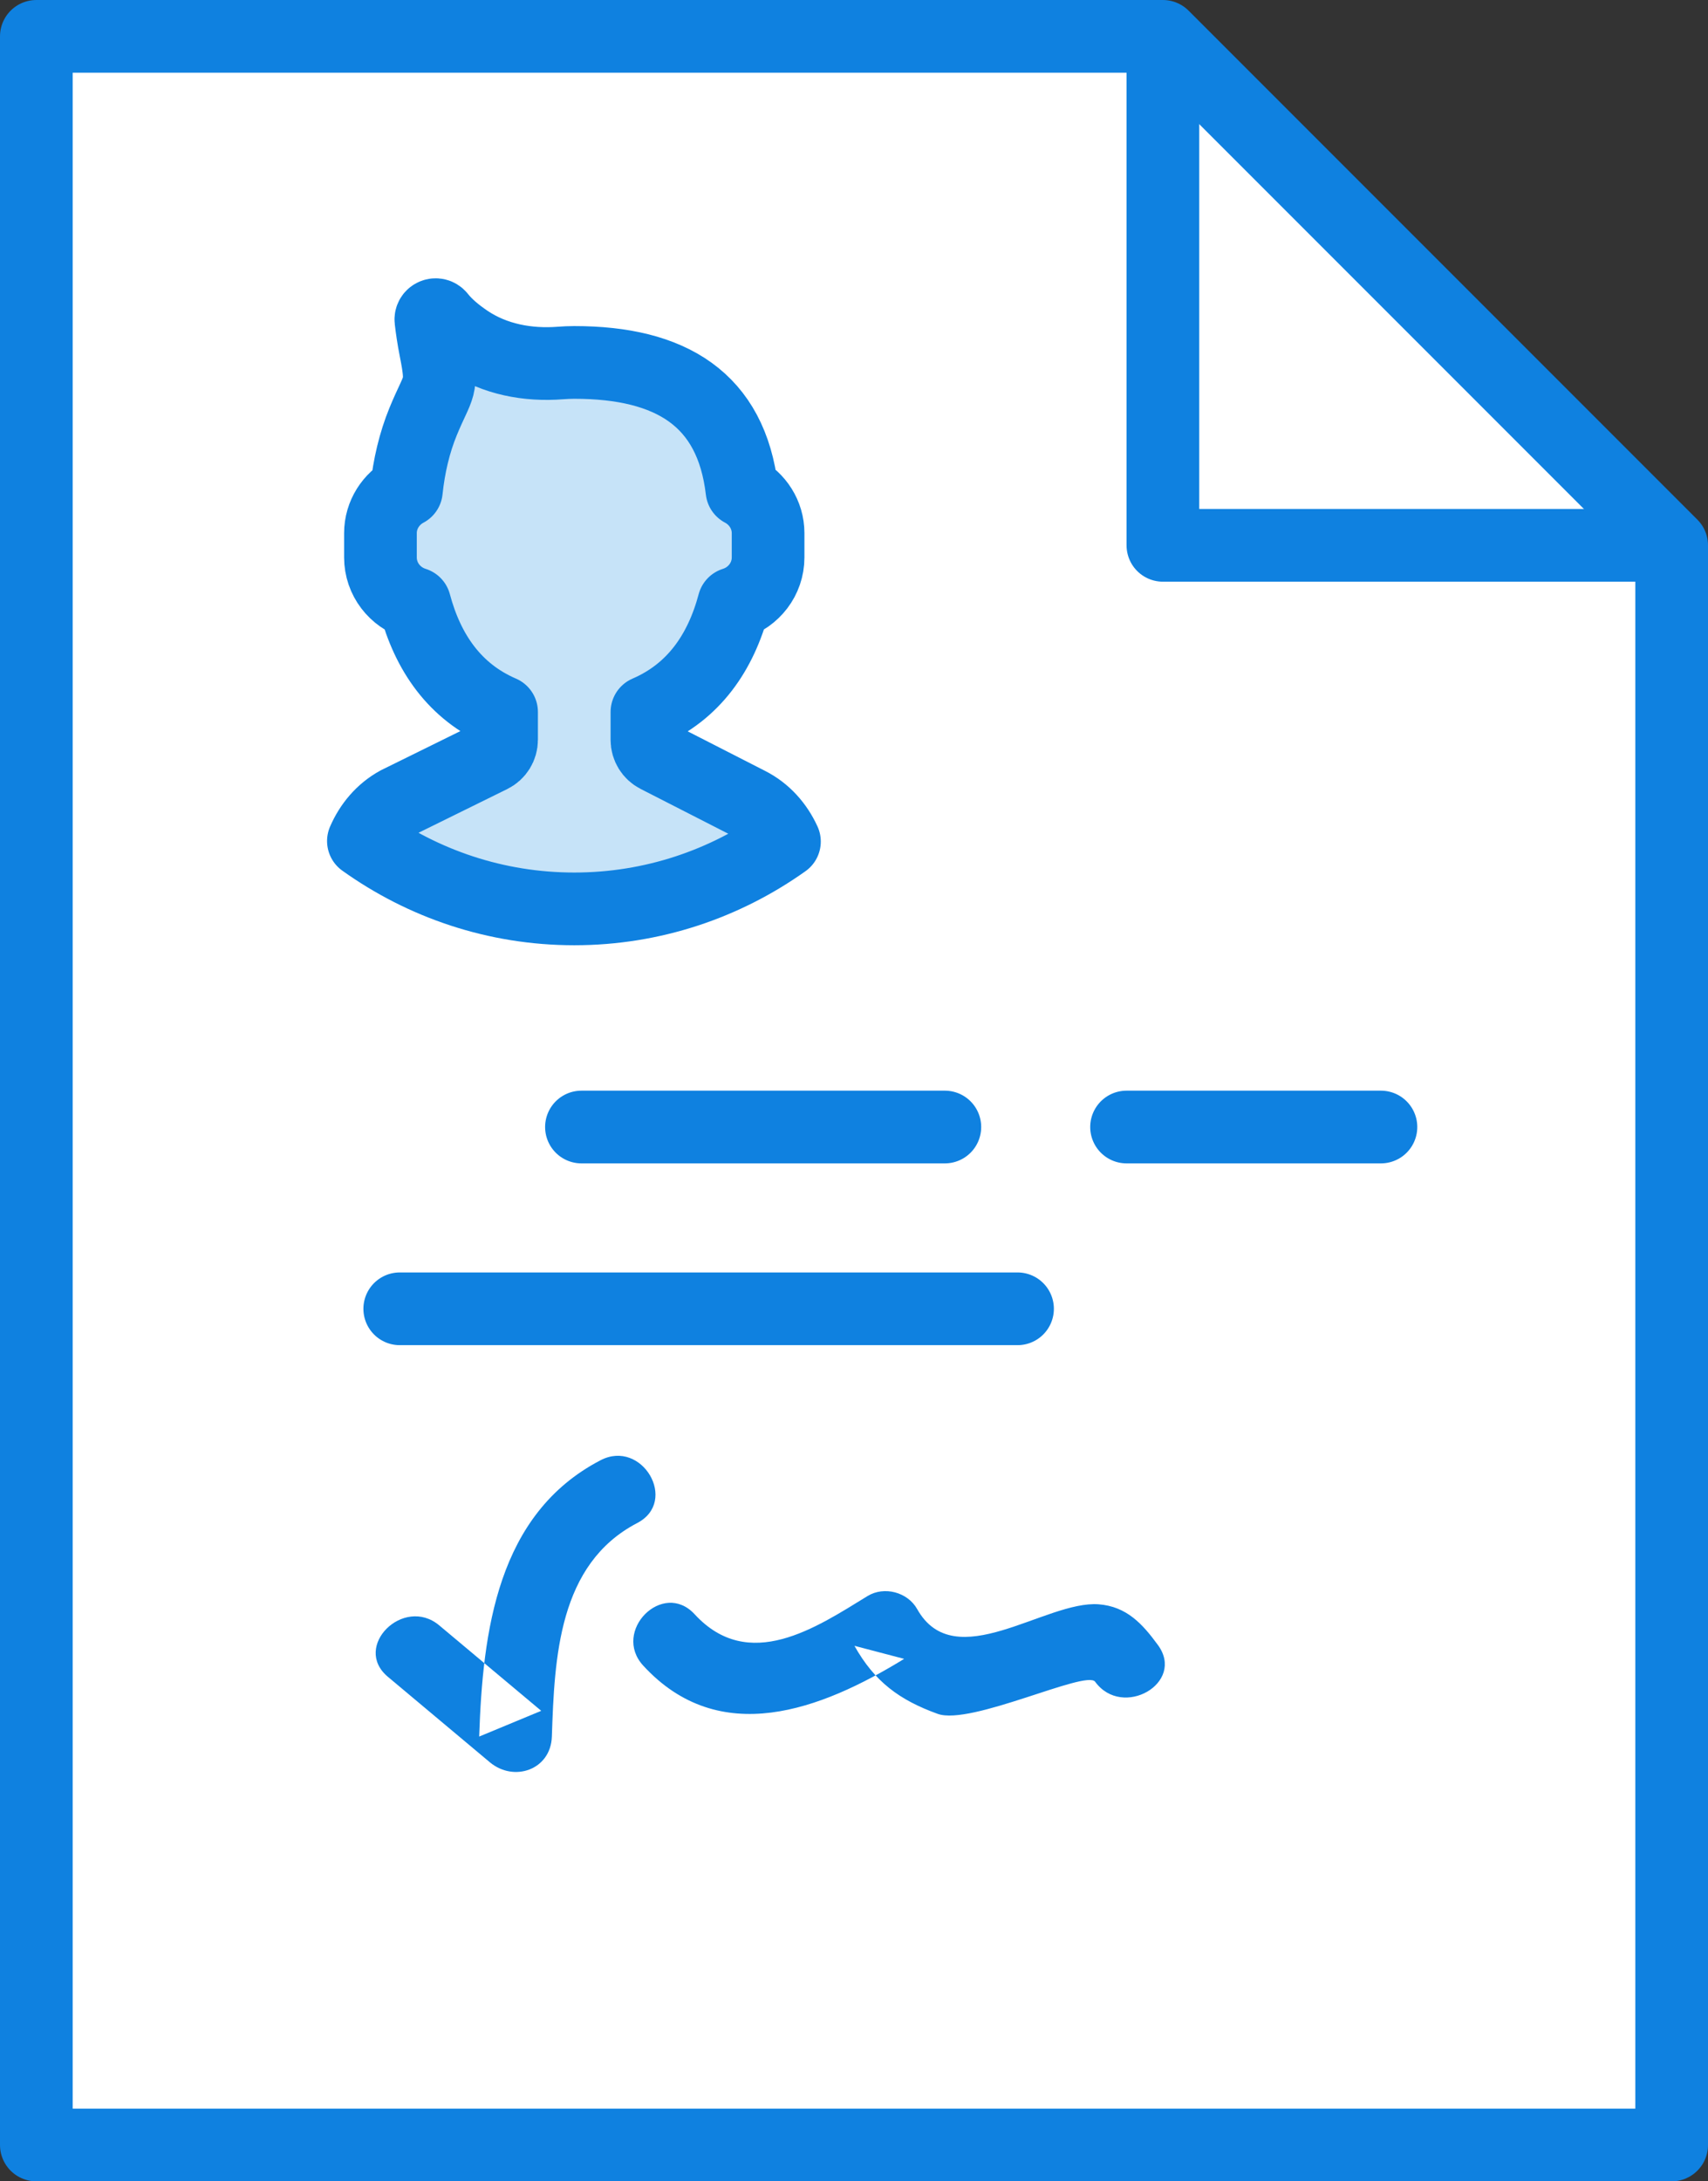 <?xml version="1.0" encoding="UTF-8" standalone="no"?>
<svg width="47px" height="60px" viewBox="0 0 47 60" version="1.1" xmlns="http://www.w3.org/2000/svg" xmlns:xlink="http://www.w3.org/1999/xlink" xmlns:sketch="http://www.bohemiancoding.com/sketch/ns">
    <rect x="0" y="0" width="47" height="60" fill="#333333" stroke="none"/>
    <!-- Generator: Sketch 3.2.2 (9983) - http://www.bohemiancoding.com/sketch -->
    <title>46 - Resumee (Webby)</title>
    <desc>Created with Sketch.</desc>
    <defs></defs>
    <g id="Page-1" stroke="none" stroke-width="1" fill="none" fill-rule="evenodd" sketch:type="MSPage">
        <g id="Icons" sketch:type="MSArtboardGroup" transform="translate(-607, -4317)">
            <g id="46---Resumee-(Webby)" sketch:type="MSLayerGroup" transform="translate(608, 4318)">
                <path d="M45,14 L31,0 L0,0 L0,58 L45,58 L45,14 L45,14 Z" id="Fill-464" fill="#FFFFFF" sketch:type="MSShapeGroup"></path>
                <path d="M45,14 L31,0 L0,0 L0,58 L45,58 L45,14 L45,14 Z" id="Stroke-465" stroke="#0F81E0" stroke-width="2" stroke-linejoin="round" sketch:type="MSShapeGroup"></path>
                <path d="M31,0 L31,14 L45,14" id="Stroke-605" stroke="#0F81E0" stroke-width="2" stroke-linejoin="round" sketch:type="MSShapeGroup"></path>
                <path d="M10,35 L27,35 M30,30 L37,30 M15,30 L25,30" id="Stroke-606" stroke="#0F81E0" stroke-width="2" stroke-linecap="round" stroke-linejoin="round" sketch:type="MSShapeGroup"></path>
                <path d="M15.525,39.166 C12.68,40.646 12.284,43.878 12.186,46.766 C12.755,46.53 13.324,46.294 13.893,46.058 C12.958,45.275 12.023,44.492 11.087,43.708 C10.106,42.886 8.683,44.293 9.673,45.122 C10.609,45.905 11.544,46.689 12.479,47.473 C13.141,48.027 14.155,47.684 14.186,46.766 C14.259,44.599 14.364,42.023 16.534,40.893 C17.679,40.297 16.667,38.571 15.525,39.166" id="Fill-607" fill="#0F81E0" sketch:type="MSShapeGroup"></path>
                <path d="M16.701,44.816 C18.803,47.101 21.591,46.033 23.88,44.629 C23.424,44.509 22.968,44.39 22.512,44.27 C23.066,45.256 23.75,45.762 24.804,46.142 C25.713,46.47 28.891,44.922 29.136,45.259 C29.889,46.289 31.626,45.293 30.864,44.249 C30.44,43.67 30.004,43.187 29.231,43.128 C27.774,43.019 25.273,45.103 24.239,43.261 C23.977,42.793 23.33,42.62 22.871,42.902 C21.455,43.771 19.604,45.02 18.115,43.402 C17.24,42.45 15.829,43.868 16.701,44.816" id="Fill-608" fill="#0F81E0" sketch:type="MSShapeGroup"></path>
                <path d="M19.593,21.092 L17.082,19.809 C16.91,19.722 16.802,19.545 16.802,19.353 L16.802,18.584 C18.091,18.029 18.832,16.95 19.192,15.601 C19.736,15.432 20.136,14.93 20.136,14.333 L20.136,13.666 C20.136,13.156 19.842,12.715 19.417,12.491 C19.124,9.984 17.466,8.969 14.802,8.969 C14.676,8.969 14.553,8.975 14.431,8.984 C13.526,9.056 12.61,8.885 11.857,8.378 C11.544,8.167 11.28,7.943 11.095,7.708 C11.01,7.601 10.841,7.669 10.857,7.805 C10.884,8.038 10.923,8.31 10.982,8.607 C11.203,9.714 11.071,9.553 10.643,10.596 C10.406,11.174 10.254,11.815 10.183,12.494 C9.761,12.718 9.469,13.158 9.469,13.666 L9.469,14.333 C9.469,14.93 9.869,15.432 10.413,15.601 C10.773,16.95 11.514,18.029 12.802,18.584 L12.802,19.348 C12.802,19.543 12.692,19.721 12.516,19.807 L9.942,21.075 C9.507,21.313 9.191,21.694 9,22.134 C10.637,23.304 12.637,24 14.802,24 C16.96,24 18.952,23.31 20.586,22.148 C20.382,21.702 20.048,21.32 19.593,21.092 L19.593,21.092 Z" id="Fill-609" fill="#C6E3F8" sketch:type="MSShapeGroup"></path>
                <path d="M19.593,21.092 L17.082,19.809 C16.91,19.722 16.802,19.545 16.802,19.353 L16.802,18.584 C18.091,18.029 18.832,16.95 19.192,15.601 C19.736,15.432 20.136,14.93 20.136,14.333 L20.136,13.666 C20.136,13.156 19.842,12.715 19.417,12.491 C19.124,9.984 17.466,8.969 14.802,8.969 C14.676,8.969 14.553,8.975 14.431,8.984 C13.526,9.056 12.61,8.885 11.857,8.378 C11.544,8.167 11.28,7.943 11.095,7.708 C11.01,7.601 10.841,7.669 10.857,7.805 C10.884,8.038 10.923,8.31 10.982,8.607 C11.203,9.714 11.071,9.553 10.643,10.596 C10.406,11.174 10.254,11.815 10.183,12.494 C9.761,12.718 9.469,13.158 9.469,13.666 L9.469,14.333 C9.469,14.93 9.869,15.432 10.413,15.601 C10.773,16.95 11.514,18.029 12.802,18.584 L12.802,19.348 C12.802,19.543 12.692,19.721 12.516,19.807 L9.942,21.075 C9.507,21.313 9.191,21.694 9,22.134 C10.637,23.304 12.637,24 14.802,24 C16.96,24 18.952,23.31 20.586,22.148 C20.382,21.702 20.048,21.32 19.593,21.092 L19.593,21.092 Z" id="Stroke-610" stroke="#0F81E0" stroke-width="2" stroke-linecap="round" stroke-linejoin="round" sketch:type="MSShapeGroup"></path>
            </g>
        </g>
    </g>
</svg>